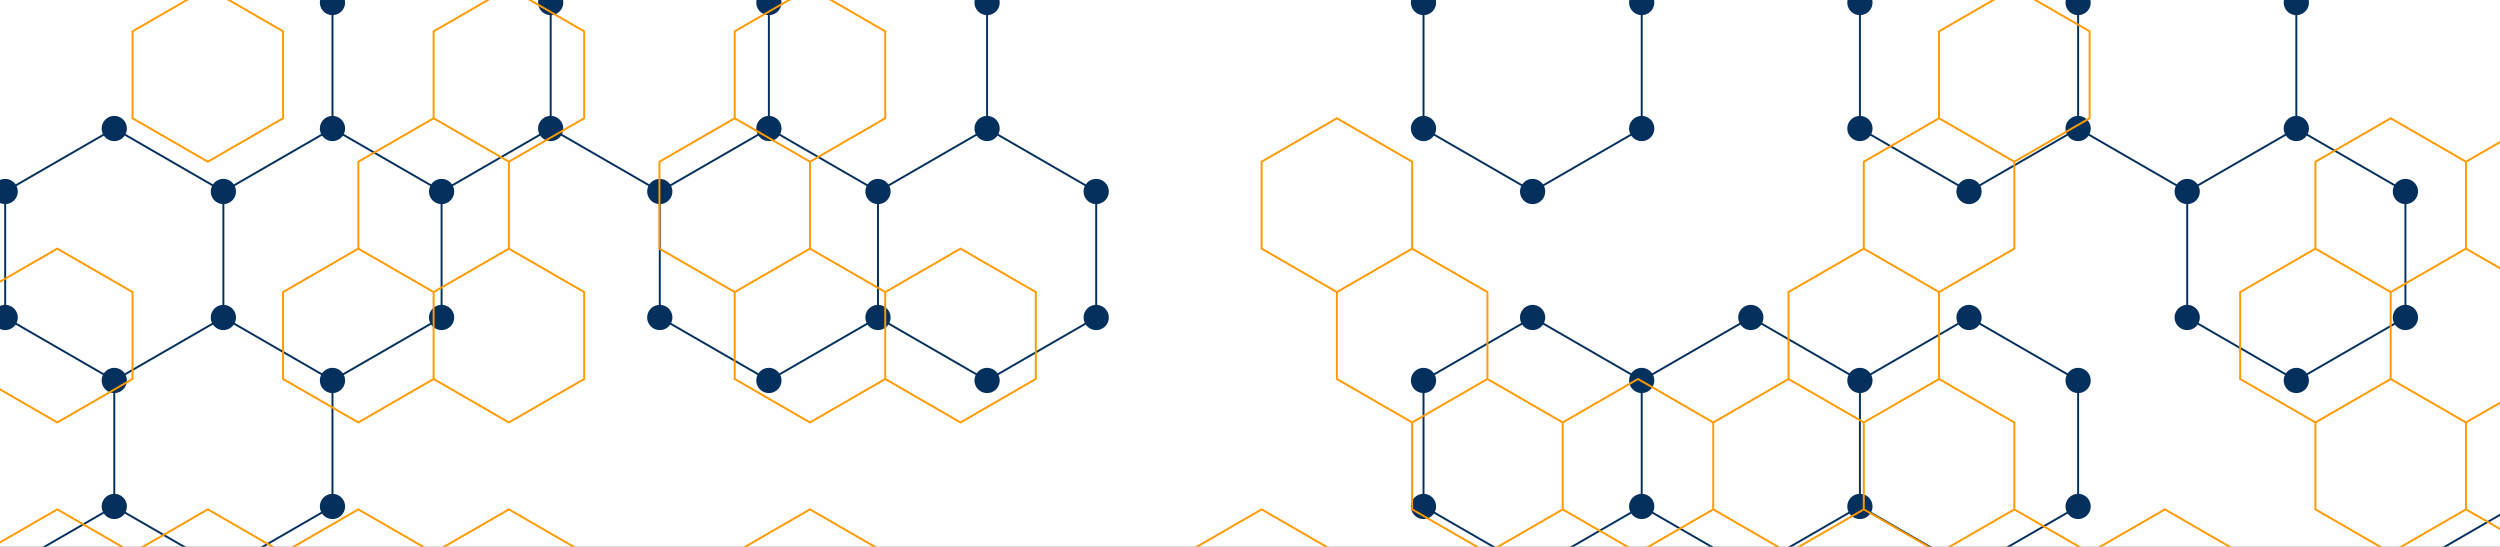 <svg xmlns="http://www.w3.org/2000/svg" version="1.1" xmlns:xlink="http://www.w3.org/1999/xlink" xmlns:svgjs="http://svgjs.com/svgjs" width="2560" height="560" preserveAspectRatio="none" viewBox="0 0 2560 560"><rect x="0" y="0" width="2560" height="560" fill="#808080" stroke="none"/><g mask="url(&quot;#SvgjsMask3958&quot;)" fill="none"><rect width="2560" height="560" x="0" y="0" fill="rgba(254, 254, 255, 1)"></rect><path d="M117.02 131.6L228.74 196.1L228.74 325.1L117.02 389.6L5.3 325.1L5.3 196.1zM5.3 325.1L117.02 389.6L117.02 518.6L5.3 583.1L-106.42 518.6L-106.42 389.6zM117.02 518.6L228.74 583.1L228.74 712.1L117.02 776.6L5.3 712.1L5.3 583.1zM340.46 131.6L452.18 196.1L452.18 325.1L340.46 389.6L228.74 325.1L228.74 196.1zM228.74 325.1L340.46 389.6L340.46 518.6L228.74 583.1L117.02 518.6L117.02 389.6zM452.18 -61.9L563.9 2.6L563.9 131.6L452.18 196.1L340.46 131.6L340.46 2.6zM675.62 -61.9L787.34 2.6L787.34 131.6L675.62 196.1L563.9 131.6L563.9 2.6zM787.34 131.6L899.06 196.1L899.06 325.1L787.34 389.6L675.62 325.1L675.62 196.1zM899.06 -61.9L1010.78 2.6L1010.78 131.6L899.06 196.1L787.34 131.6L787.34 2.6zM1010.78 131.6L1122.5 196.1L1122.5 325.1L1010.78 389.6L899.06 325.1L899.06 196.1zM1569.39 -61.9L1681.11 2.6L1681.11 131.6L1569.39 196.1L1457.67 131.6L1457.67 2.6zM1569.39 325.1L1681.11 389.6L1681.11 518.6L1569.39 583.1L1457.67 518.6L1457.67 389.6zM1681.11 518.6L1792.83 583.1L1792.83 712.1L1681.11 776.6L1569.39 712.1L1569.39 583.1zM1792.83 325.1L1904.55 389.6L1904.55 518.6L1792.83 583.1L1681.11 518.6L1681.11 389.6zM1904.55 518.6L2016.27 583.1L2016.27 712.1L1904.55 776.6L1792.83 712.1L1792.83 583.1zM2016.27 -61.9L2127.99 2.6L2127.99 131.6L2016.27 196.1L1904.55 131.6L1904.55 2.6zM2016.27 325.1L2127.99 389.6L2127.99 518.6L2016.27 583.1L1904.55 518.6L1904.55 389.6zM2239.71 -61.9L2351.43 2.6L2351.43 131.6L2239.71 196.1L2127.99 131.6L2127.99 2.6zM2351.43 131.6L2463.15 196.1L2463.15 325.1L2351.43 389.6L2239.71 325.1L2239.71 196.1zM2574.87 518.6L2686.59 583.1L2686.59 712.1L2574.87 776.6L2463.15 712.1L2463.15 583.1z" stroke="#03305d" stroke-width="2"></path><path d="M104.12 131.6 a12.9 12.9 0 1 0 25.8 0 a12.9 12.9 0 1 0 -25.8 0zM215.84 196.1 a12.9 12.9 0 1 0 25.8 0 a12.9 12.9 0 1 0 -25.8 0zM215.84 325.1 a12.9 12.9 0 1 0 25.8 0 a12.9 12.9 0 1 0 -25.8 0zM104.12 389.6 a12.9 12.9 0 1 0 25.8 0 a12.9 12.9 0 1 0 -25.8 0zM-7.6 325.1 a12.9 12.9 0 1 0 25.8 0 a12.9 12.9 0 1 0 -25.8 0zM-7.6 196.1 a12.9 12.9 0 1 0 25.8 0 a12.9 12.9 0 1 0 -25.8 0zM104.12 518.6 a12.9 12.9 0 1 0 25.8 0 a12.9 12.9 0 1 0 -25.8 0zM-7.6 583.1 a12.9 12.9 0 1 0 25.8 0 a12.9 12.9 0 1 0 -25.8 0zM-119.32 518.6 a12.9 12.9 0 1 0 25.8 0 a12.9 12.9 0 1 0 -25.8 0zM-119.32 389.6 a12.9 12.9 0 1 0 25.8 0 a12.9 12.9 0 1 0 -25.8 0zM215.84 583.1 a12.9 12.9 0 1 0 25.8 0 a12.9 12.9 0 1 0 -25.8 0zM215.84 712.1 a12.9 12.9 0 1 0 25.8 0 a12.9 12.9 0 1 0 -25.8 0zM104.12 776.6 a12.9 12.9 0 1 0 25.8 0 a12.9 12.9 0 1 0 -25.8 0zM-7.6 712.1 a12.9 12.9 0 1 0 25.8 0 a12.9 12.9 0 1 0 -25.8 0zM327.56 131.6 a12.9 12.9 0 1 0 25.8 0 a12.9 12.9 0 1 0 -25.8 0zM439.28 196.1 a12.9 12.9 0 1 0 25.8 0 a12.9 12.9 0 1 0 -25.8 0zM439.28 325.1 a12.9 12.9 0 1 0 25.8 0 a12.9 12.9 0 1 0 -25.8 0zM327.56 389.6 a12.9 12.9 0 1 0 25.8 0 a12.9 12.9 0 1 0 -25.8 0zM327.56 518.6 a12.9 12.9 0 1 0 25.8 0 a12.9 12.9 0 1 0 -25.8 0zM439.28 -61.9 a12.9 12.9 0 1 0 25.8 0 a12.9 12.9 0 1 0 -25.8 0zM551 2.6 a12.9 12.9 0 1 0 25.8 0 a12.9 12.9 0 1 0 -25.8 0zM551 131.6 a12.9 12.9 0 1 0 25.8 0 a12.9 12.9 0 1 0 -25.8 0zM327.56 2.6 a12.9 12.9 0 1 0 25.8 0 a12.9 12.9 0 1 0 -25.8 0zM662.72 -61.9 a12.9 12.9 0 1 0 25.8 0 a12.9 12.9 0 1 0 -25.8 0zM774.44 2.6 a12.9 12.9 0 1 0 25.8 0 a12.9 12.9 0 1 0 -25.8 0zM774.44 131.6 a12.9 12.9 0 1 0 25.8 0 a12.9 12.9 0 1 0 -25.8 0zM662.72 196.1 a12.9 12.9 0 1 0 25.8 0 a12.9 12.9 0 1 0 -25.8 0zM886.16 196.1 a12.9 12.9 0 1 0 25.8 0 a12.9 12.9 0 1 0 -25.8 0zM886.16 325.1 a12.9 12.9 0 1 0 25.8 0 a12.9 12.9 0 1 0 -25.8 0zM774.44 389.6 a12.9 12.9 0 1 0 25.8 0 a12.9 12.9 0 1 0 -25.8 0zM662.72 325.1 a12.9 12.9 0 1 0 25.8 0 a12.9 12.9 0 1 0 -25.8 0zM886.16 -61.9 a12.9 12.9 0 1 0 25.8 0 a12.9 12.9 0 1 0 -25.8 0zM997.88 2.6 a12.9 12.9 0 1 0 25.8 0 a12.9 12.9 0 1 0 -25.8 0zM997.88 131.6 a12.9 12.9 0 1 0 25.8 0 a12.9 12.9 0 1 0 -25.8 0zM1109.6 196.1 a12.9 12.9 0 1 0 25.8 0 a12.9 12.9 0 1 0 -25.8 0zM1109.6 325.1 a12.9 12.9 0 1 0 25.8 0 a12.9 12.9 0 1 0 -25.8 0zM997.88 389.6 a12.9 12.9 0 1 0 25.8 0 a12.9 12.9 0 1 0 -25.8 0zM1556.49 -61.9 a12.9 12.9 0 1 0 25.8 0 a12.9 12.9 0 1 0 -25.8 0zM1668.21 2.6 a12.9 12.9 0 1 0 25.8 0 a12.9 12.9 0 1 0 -25.8 0zM1668.21 131.6 a12.9 12.9 0 1 0 25.8 0 a12.9 12.9 0 1 0 -25.8 0zM1556.49 196.1 a12.9 12.9 0 1 0 25.8 0 a12.9 12.9 0 1 0 -25.8 0zM1444.77 131.6 a12.9 12.9 0 1 0 25.8 0 a12.9 12.9 0 1 0 -25.8 0zM1444.77 2.6 a12.9 12.9 0 1 0 25.8 0 a12.9 12.9 0 1 0 -25.8 0zM1556.49 325.1 a12.9 12.9 0 1 0 25.8 0 a12.9 12.9 0 1 0 -25.8 0zM1668.21 389.6 a12.9 12.9 0 1 0 25.8 0 a12.9 12.9 0 1 0 -25.8 0zM1668.21 518.6 a12.9 12.9 0 1 0 25.8 0 a12.9 12.9 0 1 0 -25.8 0zM1556.49 583.1 a12.9 12.9 0 1 0 25.8 0 a12.9 12.9 0 1 0 -25.8 0zM1444.77 518.6 a12.9 12.9 0 1 0 25.8 0 a12.9 12.9 0 1 0 -25.8 0zM1444.77 389.6 a12.9 12.9 0 1 0 25.8 0 a12.9 12.9 0 1 0 -25.8 0zM1779.93 583.1 a12.9 12.9 0 1 0 25.8 0 a12.9 12.9 0 1 0 -25.8 0zM1779.93 712.1 a12.9 12.9 0 1 0 25.8 0 a12.9 12.9 0 1 0 -25.8 0zM1668.21 776.6 a12.9 12.9 0 1 0 25.8 0 a12.9 12.9 0 1 0 -25.8 0zM1556.49 712.1 a12.9 12.9 0 1 0 25.8 0 a12.9 12.9 0 1 0 -25.8 0zM1779.93 325.1 a12.9 12.9 0 1 0 25.8 0 a12.9 12.9 0 1 0 -25.8 0zM1891.65 389.6 a12.9 12.9 0 1 0 25.8 0 a12.9 12.9 0 1 0 -25.8 0zM1891.65 518.6 a12.9 12.9 0 1 0 25.8 0 a12.9 12.9 0 1 0 -25.8 0zM2003.37 583.1 a12.9 12.9 0 1 0 25.8 0 a12.9 12.9 0 1 0 -25.8 0zM2003.37 712.1 a12.9 12.9 0 1 0 25.8 0 a12.9 12.9 0 1 0 -25.8 0zM1891.65 776.6 a12.9 12.9 0 1 0 25.8 0 a12.9 12.9 0 1 0 -25.8 0zM2003.37 -61.9 a12.9 12.9 0 1 0 25.8 0 a12.9 12.9 0 1 0 -25.8 0zM2115.09 2.6 a12.9 12.9 0 1 0 25.8 0 a12.9 12.9 0 1 0 -25.8 0zM2115.09 131.6 a12.9 12.9 0 1 0 25.8 0 a12.9 12.9 0 1 0 -25.8 0zM2003.37 196.1 a12.9 12.9 0 1 0 25.8 0 a12.9 12.9 0 1 0 -25.8 0zM1891.65 131.6 a12.9 12.9 0 1 0 25.8 0 a12.9 12.9 0 1 0 -25.8 0zM1891.65 2.6 a12.9 12.9 0 1 0 25.8 0 a12.9 12.9 0 1 0 -25.8 0zM2003.37 325.1 a12.9 12.9 0 1 0 25.8 0 a12.9 12.9 0 1 0 -25.8 0zM2115.09 389.6 a12.9 12.9 0 1 0 25.8 0 a12.9 12.9 0 1 0 -25.8 0zM2115.09 518.6 a12.9 12.9 0 1 0 25.8 0 a12.9 12.9 0 1 0 -25.8 0zM2226.81 -61.9 a12.9 12.9 0 1 0 25.8 0 a12.9 12.9 0 1 0 -25.8 0zM2338.53 2.6 a12.9 12.9 0 1 0 25.8 0 a12.9 12.9 0 1 0 -25.8 0zM2338.53 131.6 a12.9 12.9 0 1 0 25.8 0 a12.9 12.9 0 1 0 -25.8 0zM2226.81 196.1 a12.9 12.9 0 1 0 25.8 0 a12.9 12.9 0 1 0 -25.8 0zM2450.25 196.1 a12.9 12.9 0 1 0 25.8 0 a12.9 12.9 0 1 0 -25.8 0zM2450.25 325.1 a12.9 12.9 0 1 0 25.8 0 a12.9 12.9 0 1 0 -25.8 0zM2338.53 389.6 a12.9 12.9 0 1 0 25.8 0 a12.9 12.9 0 1 0 -25.8 0zM2226.81 325.1 a12.9 12.9 0 1 0 25.8 0 a12.9 12.9 0 1 0 -25.8 0zM2561.97 518.6 a12.9 12.9 0 1 0 25.8 0 a12.9 12.9 0 1 0 -25.8 0zM2673.69 583.1 a12.9 12.9 0 1 0 25.8 0 a12.9 12.9 0 1 0 -25.8 0zM2673.69 712.1 a12.9 12.9 0 1 0 25.8 0 a12.9 12.9 0 1 0 -25.8 0zM2561.97 776.6 a12.9 12.9 0 1 0 25.8 0 a12.9 12.9 0 1 0 -25.8 0zM2450.25 712.1 a12.9 12.9 0 1 0 25.8 0 a12.9 12.9 0 1 0 -25.8 0zM2450.25 583.1 a12.9 12.9 0 1 0 25.8 0 a12.9 12.9 0 1 0 -25.8 0z" fill="#03305d"></path><path d="M58.63 254.59L135.71 299.09L135.71 388.09L58.63 432.59L-18.45 388.09L-18.45 299.09zM58.63 521.59L135.71 566.09L135.71 655.09L58.63 699.59L-18.45 655.09L-18.45 566.09zM212.79 -12.41L289.87 32.09L289.87 121.09L212.79 165.59L135.71 121.09L135.71 32.09zM212.79 521.59L289.87 566.09L289.87 655.09L212.79 699.59L135.71 655.09L135.71 566.09zM444.02 121.09L521.1 165.59L521.1 254.59L444.02 299.09L366.94 254.59L366.94 165.59zM366.94 254.59L444.02 299.09L444.02 388.09L366.94 432.59L289.87 388.09L289.87 299.09zM366.94 521.59L444.02 566.09L444.02 655.09L366.94 699.59L289.87 655.09L289.87 566.09zM521.1 -12.41L598.18 32.09L598.18 121.09L521.1 165.59L444.02 121.09L444.02 32.09zM521.1 254.59L598.18 299.09L598.18 388.09L521.1 432.59L444.02 388.09L444.02 299.09zM521.1 521.59L598.18 566.09L598.18 655.09L521.1 699.59L444.02 655.09L444.02 566.09zM752.34 121.09L829.41 165.59L829.41 254.59L752.34 299.09L675.26 254.59L675.26 165.59zM829.41 -12.41L906.49 32.09L906.49 121.09L829.41 165.59L752.34 121.09L752.34 32.09zM829.41 254.59L906.49 299.09L906.49 388.09L829.41 432.59L752.34 388.09L752.34 299.09zM829.41 521.59L906.49 566.09L906.49 655.09L829.41 699.59L752.34 655.09L752.34 566.09zM983.57 254.59L1060.65 299.09L1060.65 388.09L983.57 432.59L906.49 388.09L906.49 299.09zM1368.96 121.09L1446.04 165.59L1446.04 254.59L1368.96 299.09L1291.89 254.59L1291.89 165.59zM1291.89 521.59L1368.96 566.09L1368.96 655.09L1291.89 699.59L1214.81 655.09L1214.81 566.09zM1446.04 254.59L1523.12 299.09L1523.12 388.09L1446.04 432.59L1368.96 388.09L1368.96 299.09zM1523.12 388.09L1600.2 432.59L1600.2 521.59L1523.12 566.09L1446.04 521.59L1446.04 432.59zM1677.28 388.09L1754.36 432.59L1754.36 521.59L1677.28 566.09L1600.2 521.59L1600.2 432.59zM1831.43 388.09L1908.51 432.59L1908.51 521.59L1831.43 566.09L1754.36 521.59L1754.36 432.59zM1985.59 121.09L2062.67 165.59L2062.67 254.59L1985.59 299.09L1908.51 254.59L1908.51 165.59zM1908.51 254.59L1985.59 299.09L1985.59 388.09L1908.51 432.59L1831.43 388.09L1831.43 299.09zM1985.59 388.09L2062.67 432.59L2062.67 521.59L1985.59 566.09L1908.51 521.59L1908.51 432.59zM2062.67 -12.41L2139.75 32.09L2139.75 121.09L2062.67 165.59L1985.59 121.09L1985.59 32.09zM2062.67 521.59L2139.75 566.09L2139.75 655.09L2062.67 699.59L1985.59 655.09L1985.59 566.09zM2216.83 521.59L2293.91 566.09L2293.91 655.09L2216.83 699.59L2139.75 655.09L2139.75 566.09zM2448.06 121.09L2525.14 165.59L2525.14 254.59L2448.06 299.09L2370.98 254.59L2370.98 165.59zM2370.98 254.59L2448.06 299.09L2448.06 388.09L2370.98 432.59L2293.91 388.09L2293.91 299.09zM2448.06 388.09L2525.14 432.59L2525.14 521.59L2448.06 566.09L2370.98 521.59L2370.98 432.59zM2602.22 121.09L2679.3 165.59L2679.3 254.59L2602.22 299.09L2525.14 254.59L2525.14 165.59zM2602.22 388.09L2679.3 432.59L2679.3 521.59L2602.22 566.09L2525.14 521.59L2525.14 432.59z" stroke="rgba(255, 154, 0, 1)" stroke-width="2"></path></g><defs><mask id="SvgjsMask3958"><rect width="2560" height="560" fill="#ffffff"></rect></mask></defs></svg>